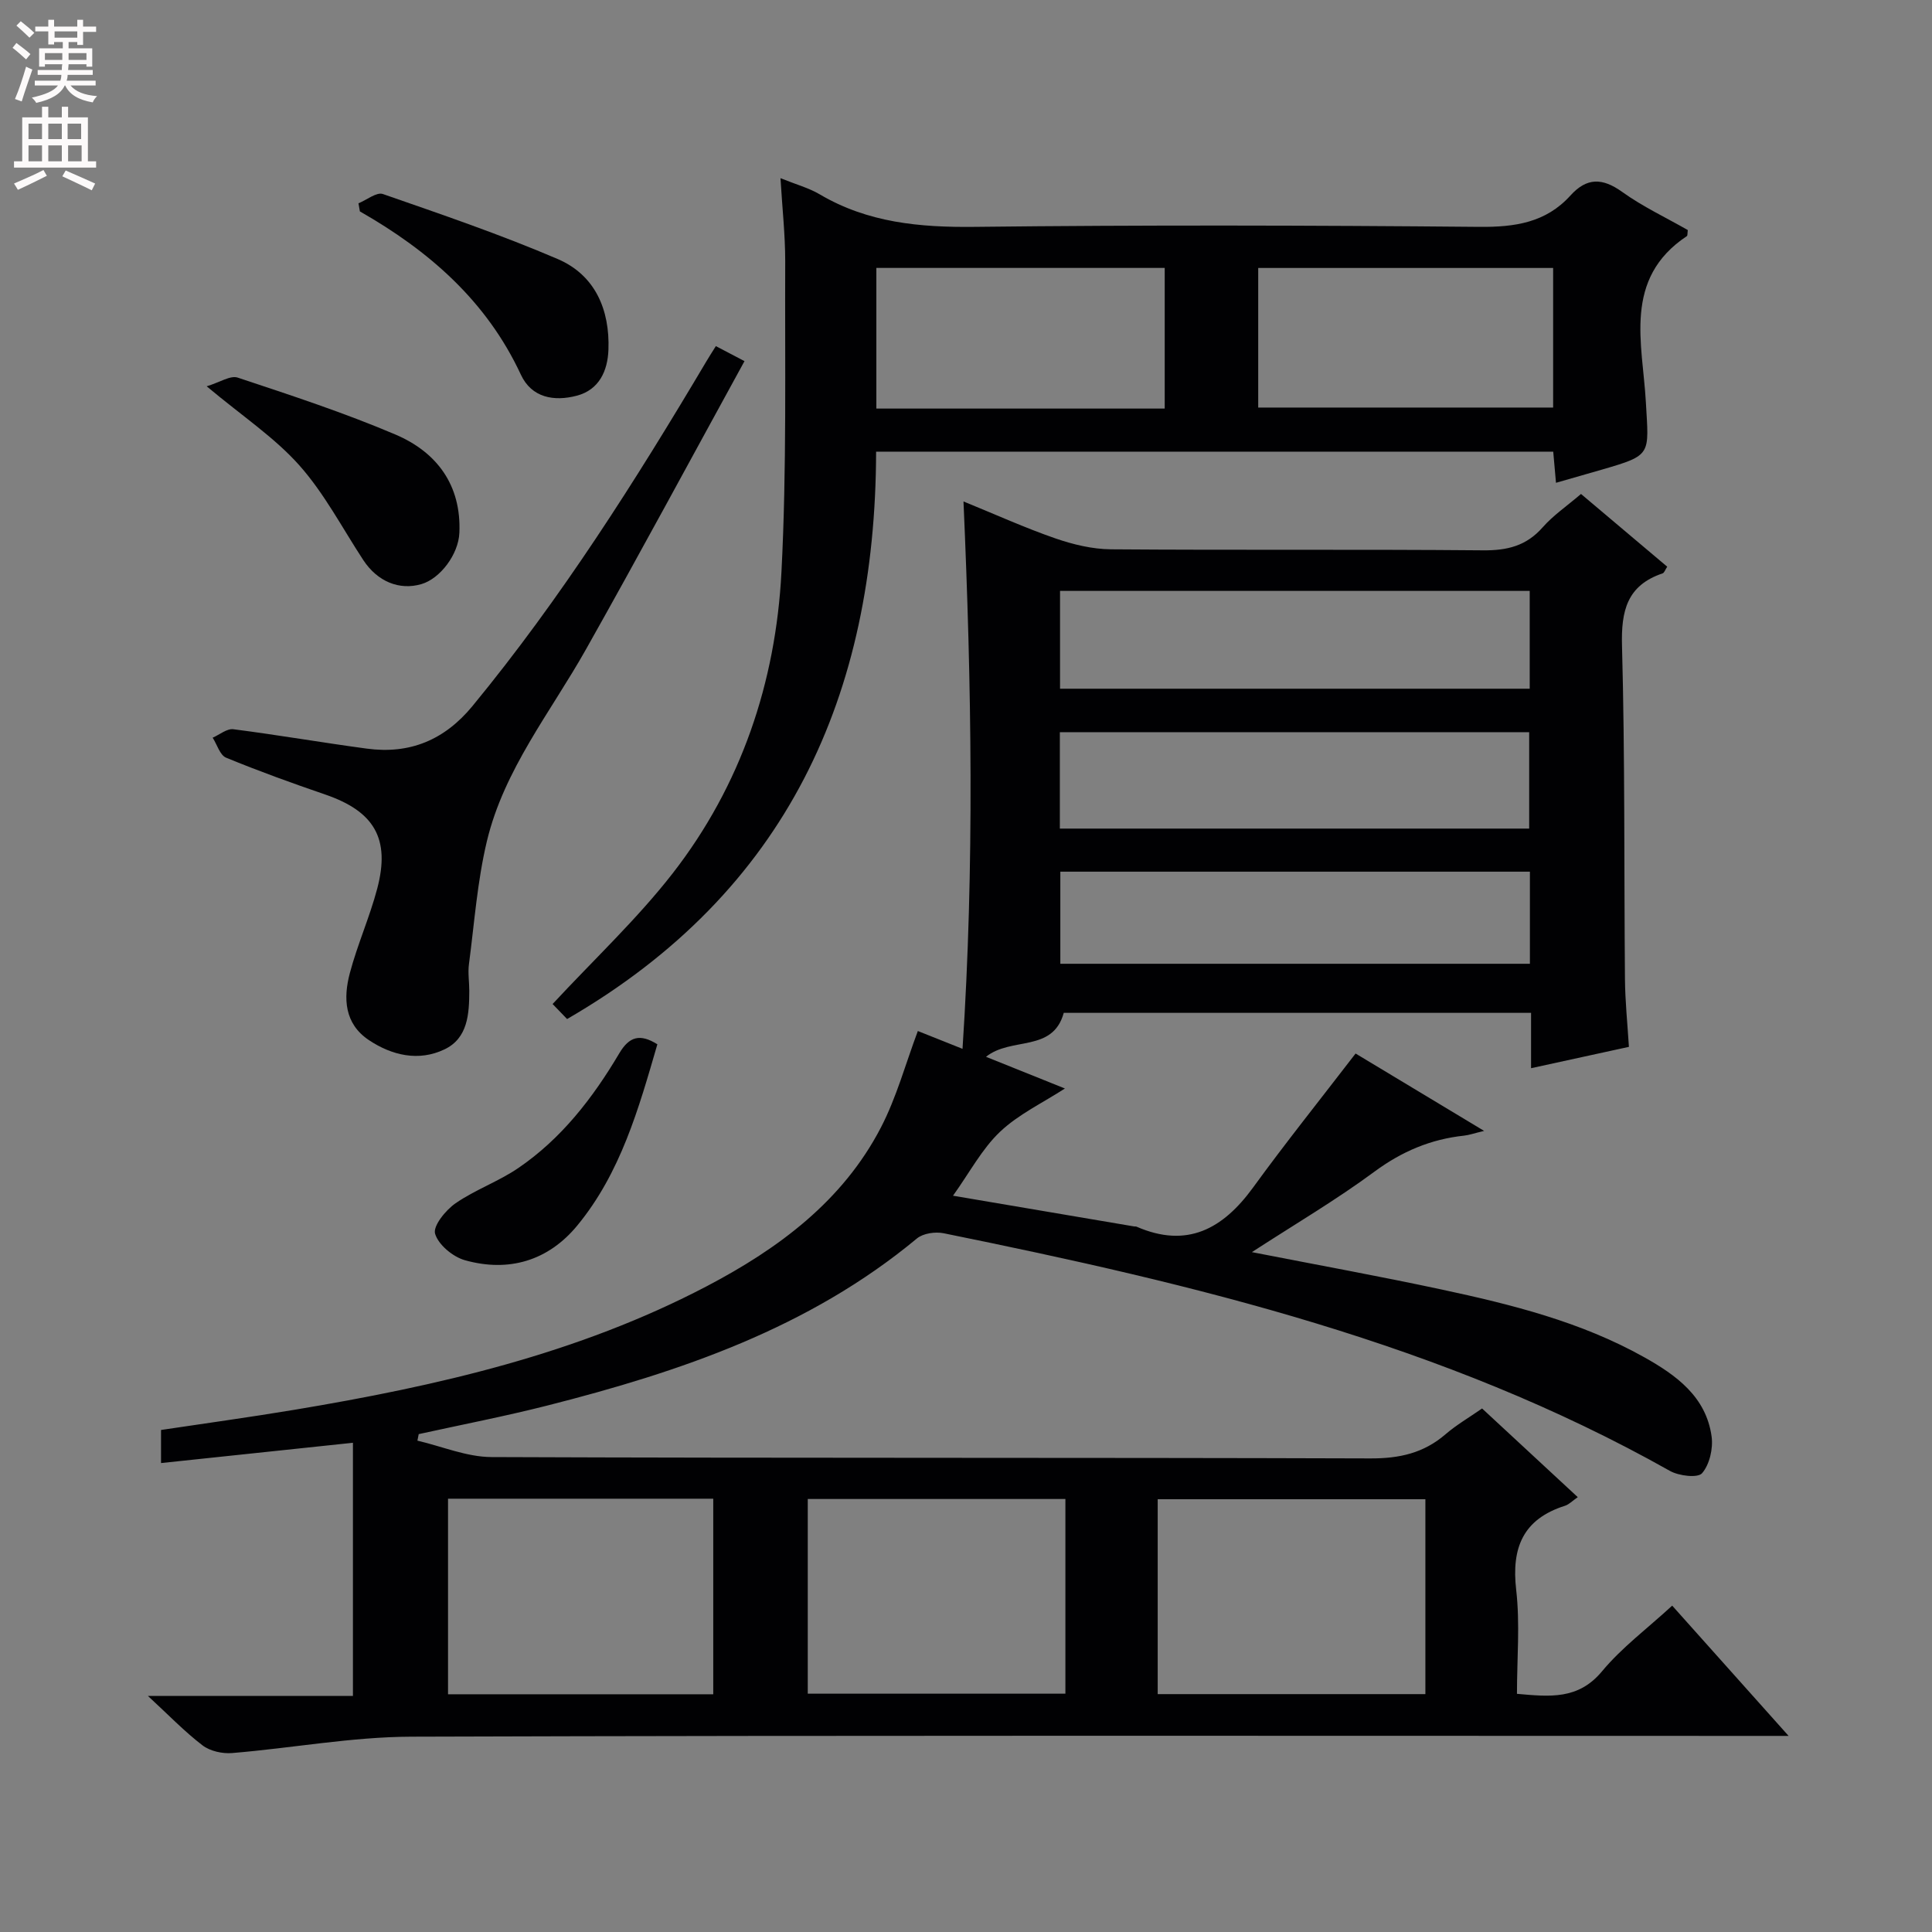 <svg enable-background="new 0 0 400 400" viewBox="0 0 400 400" xmlns="http://www.w3.org/2000/svg"><rect x="0" y="0" width="400" height="400" fill="#808080" stroke="none"/><g fill="#010103"><path d="m280.66 218.12c8.1 4.87 16.87 10.16 26.61 16.02-2.12.51-3.11.87-4.14.98-6.91.74-12.9 3.27-18.58 7.47-7.96 5.88-16.54 10.92-25.36 16.65 13.45 2.63 26.41 4.98 39.28 7.74 14.48 3.1 28.86 6.69 41.91 14 6.61 3.7 12.86 8.17 13.99 16.44.34 2.48-.42 5.79-1.97 7.59-.89 1.04-4.81.57-6.67-.48-46.86-26.39-98.34-38.64-150.36-49.2-1.73-.35-4.24.01-5.53 1.08-22.36 18.57-49 27.6-76.55 34.6-8.8 2.23-17.73 3.96-26.6 5.91-.09.45-.18.9-.27 1.35 5.11 1.19 10.22 3.38 15.34 3.4 60.65.24 121.31.08 181.97.28 5.99.02 11.02-1.09 15.55-5 2.24-1.93 4.84-3.44 7.57-5.34 6.57 6.09 13 12.05 19.81 18.36-1.13.78-1.81 1.51-2.64 1.78-8.68 2.75-11.12 8.68-10.11 17.41.81 7.03.16 14.22.16 21.53 6.79.6 12.68 1.26 17.6-4.65 4.09-4.93 9.38-8.86 14.54-13.61 7.83 8.77 15.5 17.35 24.1 26.97-3.32 0-5.24 0-7.17 0-92.65 0-185.3-.14-277.95.16-12.38.04-24.74 2.37-37.13 3.39-2.02.17-4.57-.4-6.13-1.59-3.76-2.88-7.07-6.33-11.31-10.24h42.45c0-17.64 0-34.83 0-52.41-13.71 1.45-26.53 2.8-39.73 4.2 0-2.38 0-4.3 0-6.85 9-1.35 18.31-2.63 27.57-4.17 29.58-4.93 58.69-11.56 85.51-25.64 14.79-7.77 28.04-17.57 35.95-32.79 3.25-6.26 5.12-13.23 7.66-20 2.4.96 5.45 2.18 9.25 3.69 2.48-37.83 1.88-75.19.2-113.33 6.63 2.7 12.73 5.47 19.03 7.65 3.68 1.27 7.67 2.23 11.53 2.26 25.66.2 51.32-.02 76.98.21 5.01.05 8.98-.9 12.37-4.76 2.16-2.46 4.97-4.37 7.94-6.91 5.98 5.04 11.89 10.03 17.85 15.06-.42.62-.6 1.26-.96 1.38-7.37 2.49-8.6 7.75-8.4 15.01.62 22.98.41 45.98.61 68.97.04 4.62.52 9.23.82 14.05-6.89 1.5-13.32 2.9-20.26 4.42 0-3.99 0-7.59 0-11.46-32.56 0-64.66 0-96.75 0-2.27 8.27-10.87 4.9-16.1 9.1 5.57 2.23 10.95 4.4 16.34 6.56-4.61 2.99-9.63 5.35-13.44 8.97-3.75 3.56-6.27 8.4-9.73 13.23 13.09 2.22 25.29 4.29 37.5 6.36.16.03.35-.02.5.05 10.46 4.55 17.87.47 24.1-8.07 6.72-9.25 13.86-18.17 21.25-27.78zm14.45 132.63c0-13.74 0-27.09 0-40.35-18.72 0-36.97 0-55.42 0v40.35zm-147.44.03c0-13.83 0-27.09 0-40.49-18.43 0-36.52 0-54.91 0v40.49zm19.57-.12h53.34c0-13.7 0-27.05 0-40.31-17.99 0-35.55 0-53.34 0zm52.23-208.07h97.24c0-6.93 0-13.51 0-20.25-32.51 0-64.73 0-97.24 0zm-.04 28.96h97.17c0-6.95 0-13.52 0-19.96-32.63 0-64.85 0-97.17 0zm97.32 8.92c-32.59 0-64.79 0-97.22 0v19.07h97.22c0-6.38 0-12.48 0-19.07z"/><path d="m161.59 36.89c3.27 1.32 5.88 2.02 8.13 3.35 9.97 5.88 20.72 6.86 32.09 6.73 34.81-.4 69.63-.32 104.44 0 7.37.07 13.8-.86 18.89-6.49 3.38-3.74 6.61-3.69 10.71-.75 4.28 3.07 9.12 5.34 13.59 7.9-.09.67-.03 1.13-.19 1.25-13.31 8.84-9.16 22.29-8.49 34.39.61 10.97 1.34 10.93-9.21 13.99-3.02.88-6.05 1.74-9.4 2.7-.19-2.16-.36-4.09-.57-6.45-46.52 0-93.05 0-140.19 0-.13 50.22-18.26 91.02-63.98 117.47-1.24-1.29-2.45-2.54-3-3.11 8.61-9.28 17.5-17.59 24.88-27.08 14.15-18.21 21.32-39.51 22.5-62.35 1.11-21.42.69-42.92.78-64.39 0-5.47-.61-10.93-.98-17.16zm159.97 18.59c-20.83 0-41.04 0-61.06 0v28.9h61.06c0-9.87 0-19.3 0-28.9zm-140.12 29.11h59.7c0-9.91 0-19.59 0-29.12-20.18 0-39.91 0-59.7 0z"/><path d="m148.21 71.66c1.9 1 3.47 1.82 5.93 3.11-11.04 20.12-21.74 40-32.82 59.67-7.32 13.01-16.96 24.88-20.51 39.7-1.99 8.32-2.6 16.97-3.72 25.49-.24 1.8.07 3.66.07 5.49-.01 4.78-.28 9.84-5.15 12.15-5.33 2.54-10.85 1.26-15.64-1.93-5.08-3.39-5.32-8.67-3.94-13.87 1.57-5.92 4.11-11.58 5.67-17.49 2.74-10.36-.62-16-10.76-19.48-6.91-2.37-13.78-4.85-20.53-7.63-1.28-.53-1.87-2.72-2.78-4.14 1.43-.62 2.95-1.92 4.28-1.75 9.22 1.18 18.38 2.77 27.6 4.01 8.91 1.21 16.11-1.76 21.92-8.82 18.35-22.31 33.74-46.61 48.44-71.39.5-.85 1.04-1.68 1.94-3.12z"/><path d="m42.79 79.98c2.7-.81 4.9-2.31 6.43-1.8 10.98 3.65 22.02 7.26 32.66 11.79 8.55 3.64 13.65 10.45 13.23 20.33-.19 4.51-4 9.5-7.85 10.63-4.6 1.35-9.12-.54-12.03-4.95-4.34-6.61-8.05-13.78-13.25-19.63-5.12-5.76-11.77-10.16-19.19-16.37z"/><path d="m74.22 42.09c1.7-.69 3.75-2.37 5.05-1.92 12.16 4.23 24.38 8.39 36.2 13.46 7.77 3.33 10.81 10.53 10.5 18.8-.16 4.3-1.89 8.28-6.57 9.5-4.7 1.23-9.33.43-11.56-4.36-7.09-15.26-19.03-25.65-33.33-33.8-.1-.56-.19-1.12-.29-1.68z"/><path d="m136.1 216.21c-3.87 13.33-7.61 26.63-16.57 37.51-6.01 7.3-14.17 9.74-23.26 7.2-2.5-.7-5.51-3.2-6.19-5.49-.47-1.6 2.19-4.89 4.23-6.3 4.06-2.81 8.89-4.5 12.98-7.29 8.96-6.1 15.47-14.55 20.93-23.77 2.06-3.47 4.27-4.12 7.88-1.86z"/></g><path d="m2.6 9.9.8-1c.9.7 1.9 1.4 2.9 2.3l-.9 1.1c-1.1-1-2-1.8-2.8-2.4zm.5 10.6c.9-2.1 1.6-4.3 2.3-6.7.4.2.8.4 1.3.6-.7 2.1-1.5 4.3-2.2 6.6zm.3-15.2.9-.9c1 .8 2 1.6 2.8 2.4l-1 1c-.9-.9-1.8-1.7-2.7-2.5zm12.6-1.2h1.2v1.4h2.7v1.1h-2.7v2.7h-1.2v-.6h-1.8v1.3h4.9v3.8h-1.2v-.5h-3.7c0 .4-.1.9-.1 1.2h5.1v1h-5.2c0 .5-.1.9-.2 1.2h6v1h-5.2c1.1 1.3 2.9 2 5.5 2.2-.4.4-.7.8-.9 1.3-2.9-.5-4.8-1.6-5.7-3.5h-.1c-.8 1.7-2.7 2.9-5.9 3.6-.2-.4-.6-.8-.9-1.1 2.8-.6 4.6-1.4 5.4-2.5h-4.8v-1h5.3c.1-.3.2-.7.2-1.2h-4.9v-1h5c0-.4 0-.8.1-1.2h-3.6v.5h-1.2v-3.8h4.9v-1.3h-1.8v.5h-1.2v-2.7h-2.7v-1h2.7v-1.4h1.2v1.4h4.8zm-6.7 8.3h3.6c0-.4 0-.9 0-1.4h-3.6zm1.9-4.6h4.8v-1.3h-4.7v1.3zm6.7 3.2h-3.7v1.4h3.7z" fill="#fcfafa"/><path d="m8.7 22.1h1.3v2.2h2.8v-2.2h1.3v2.2h4.1v9.1h1.7v1.3h-17v-1.3h1.7v-9.1h4.1zm.3 13.1.7 1.2c-1.8.9-3.8 1.9-6 2.9-.2-.4-.5-.8-.8-1.3 2.3-1 4.4-1.9 6.1-2.8zm-3.1-6.4h2.8v-3.2h-2.8zm0 4.6h2.8v-3.3h-2.8zm4.1-4.6h2.8v-3.2h-2.8zm0 4.6h2.8v-3.3h-2.8zm3.6 1.9c2.1.9 4.1 1.8 6.1 2.7l-.7 1.4c-2.2-1.1-4.2-2-6.1-2.9zm3.2-9.7h-2.8v3.2h2.8zm-2.7 7.8h2.8v-3.3h-2.8z" fill="#fcfafa"/></svg>